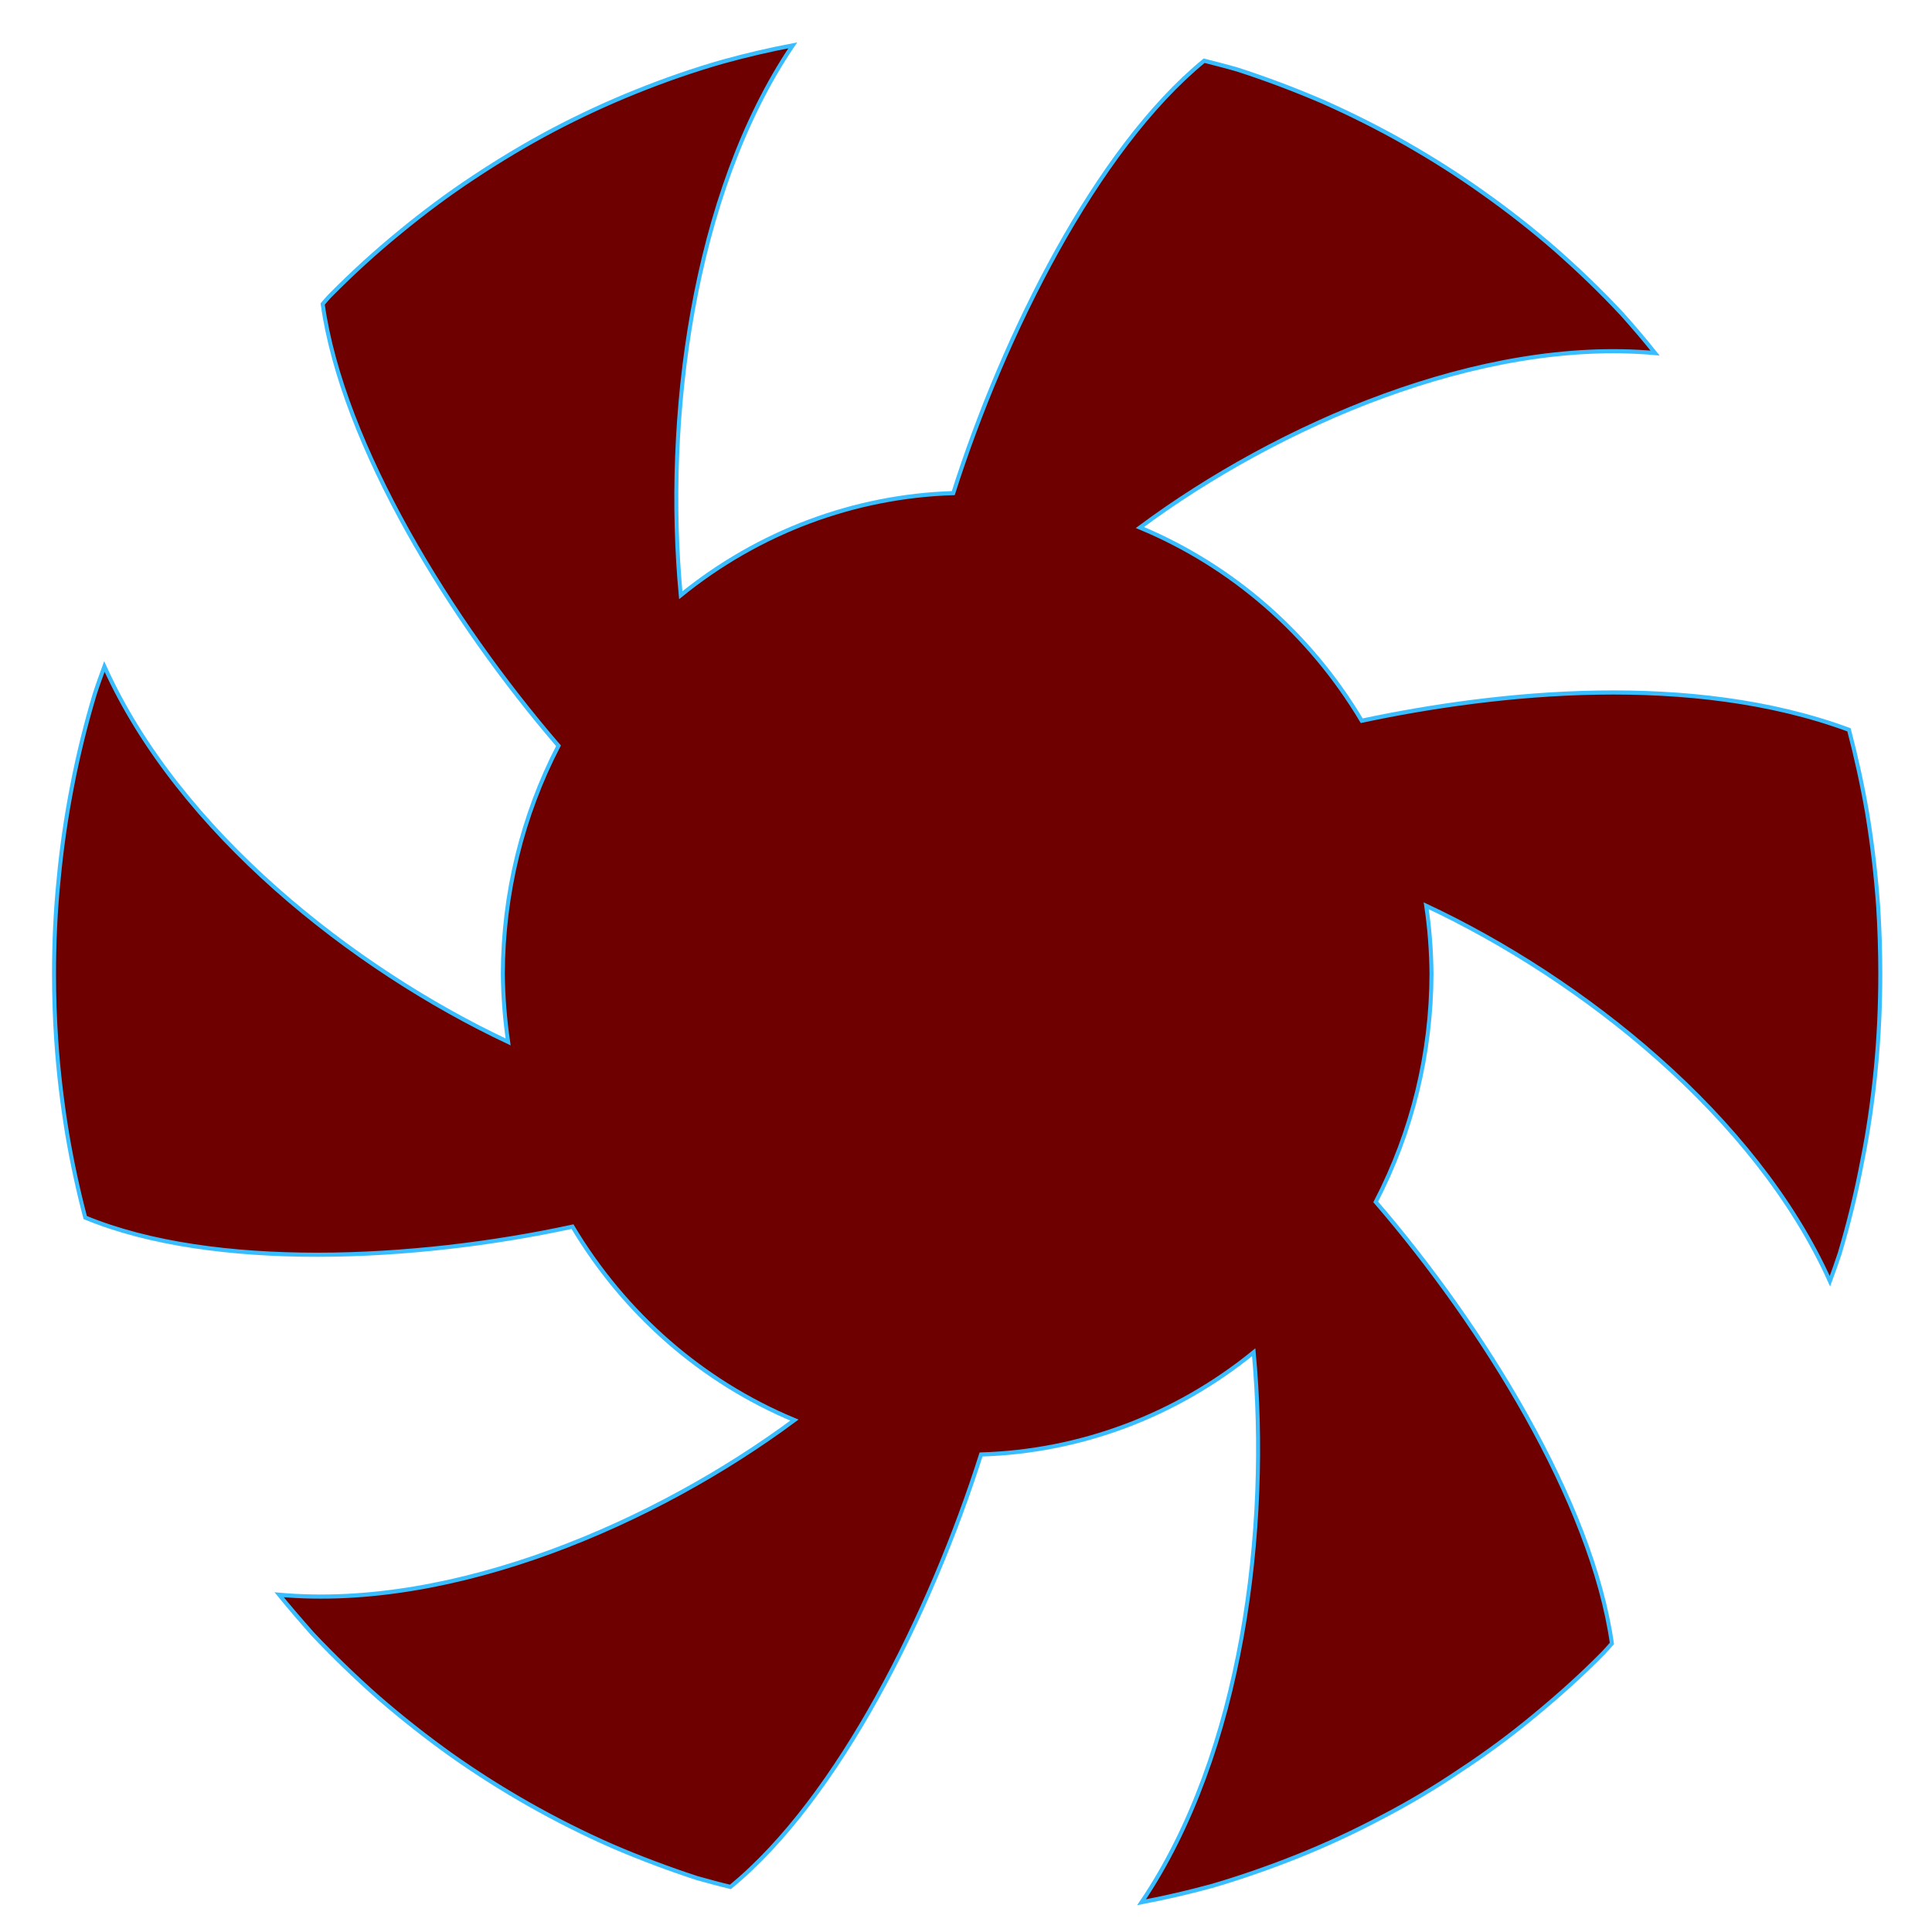 <svg xmlns="http://www.w3.org/2000/svg" xmlns:xlink="http://www.w3.org/1999/xlink" width="64" height="64" viewBox="0 0 64 64" version="1.1"><defs><linearGradient id="linear0" gradientUnits="userSpaceOnUse" x1="0" y1="0" x2="0" y2="1" gradientTransform="matrix(55.992,0,0,56,4.004,4)"><stop offset="0" style="stop-color:#bf0000;stop-opacity:1;"/><stop offset="1" style="stop-color:#6e0000;stop-opacity:1;"/></linearGradient></defs><g id="surface1"><path style="fill-rule:nonzero;fill:url(#linear0);stroke-width:0.694;stroke-linecap:butt;stroke-linejoin:miter;stroke:rgb(22.745%,74.118%,100%);stroke-opacity:1;stroke-miterlimit:4;" d="M 222.847 96.025 C 218.745 96.776 214.724 97.686 210.724 98.753 C 205.622 100.157 200.622 101.838 195.683 103.756 C 190.785 105.654 185.969 107.809 181.254 110.201 C 176.519 112.613 171.968 115.263 167.54 118.09 C 163.07 120.937 158.784 124.021 154.662 127.303 C 150.499 130.586 146.539 134.065 142.764 137.743 C 142.233 138.237 141.784 138.791 141.315 139.305 C 144.764 162.971 163.621 192.391 182.213 213.211 C 175.907 224.935 172.601 238.024 172.56 251.37 C 172.601 255.185 172.907 258.962 173.479 262.758 C 146.601 250.559 116.335 227.565 103.457 199.944 C 102.886 201.466 102.294 203.009 101.783 204.551 C 100.212 209.592 98.906 214.713 97.865 219.893 C 96.824 225.054 96.028 230.293 95.518 235.572 C 94.967 240.812 94.722 246.091 94.722 251.37 C 94.722 255.087 94.845 258.843 95.11 262.56 C 95.477 267.839 96.13 273.059 97.028 278.298 C 97.845 282.925 98.885 287.571 100.13 292.138 C 122.376 300.996 157.295 299.375 184.642 293.661 C 193.683 308.272 207.153 319.621 223.133 326.027 C 199.153 343.188 164.132 357.879 133.764 355.249 C 135.621 357.444 137.539 359.599 139.478 361.714 C 143.172 365.491 147.029 369.089 151.05 372.51 C 155.091 375.89 159.315 379.093 163.642 382.079 C 168.03 385.064 172.519 387.813 177.152 390.343 C 181.785 392.874 186.56 395.187 191.397 397.244 C 196.275 399.28 201.255 401.079 206.275 402.661 C 208.194 403.175 210.132 403.689 212.03 404.124 C 230.786 389.315 246.766 358.274 255.5 331.78 C 272.684 331.286 289.236 325.315 302.787 314.678 C 305.624 344.039 300.848 381.723 283.338 406.694 C 287.44 405.943 291.46 405.034 295.481 403.986 C 300.542 402.562 305.563 400.862 310.501 398.964 C 315.4 397.066 320.216 394.911 324.93 392.499 C 329.665 390.126 334.216 387.516 338.665 384.61 C 343.135 381.782 347.42 378.718 351.563 375.396 C 355.686 372.114 359.666 368.674 363.441 364.977 C 363.931 364.482 364.421 363.929 364.911 363.395 C 361.441 339.748 342.563 310.348 323.951 289.529 C 330.277 277.765 333.584 264.696 333.624 251.37 C 333.584 247.554 333.298 243.758 332.706 239.981 C 359.604 252.141 389.85 275.155 402.728 302.795 C 403.319 301.253 403.87 299.731 404.422 298.149 C 405.973 293.127 407.279 288.006 408.299 282.826 C 409.381 277.666 410.156 272.446 410.687 267.187 C 411.218 261.908 411.462 256.668 411.462 251.37 C 411.462 247.613 411.34 243.876 411.095 240.139 C 410.707 234.88 410.075 229.661 409.177 224.441 C 408.34 219.755 407.279 215.128 406.034 210.541 C 378.768 200.814 345.196 204.175 321.522 209.019 C 312.502 194.428 299.011 183.099 283.052 176.693 C 307.032 159.531 342.053 144.861 372.401 147.51 C 370.564 145.276 368.645 143.121 366.707 141.025 C 363.033 137.209 359.155 133.63 355.135 130.21 C 351.094 126.809 346.869 123.626 342.522 120.66 C 338.155 117.655 333.645 114.907 329.032 112.376 C 324.42 109.845 319.624 107.532 314.787 105.456 C 309.91 103.439 304.93 101.62 299.909 100.058 C 297.991 99.525 296.093 99.07 294.195 98.595 C 275.44 113.444 259.419 144.445 250.684 170.939 C 233.5 171.453 216.928 177.444 203.418 188.022 C 200.561 158.681 205.357 120.996 222.847 96.025 Z M 222.847 96.025 " transform="matrix(0.191,0,0,0.198,-16.302,-17.511)"/></g></svg>
